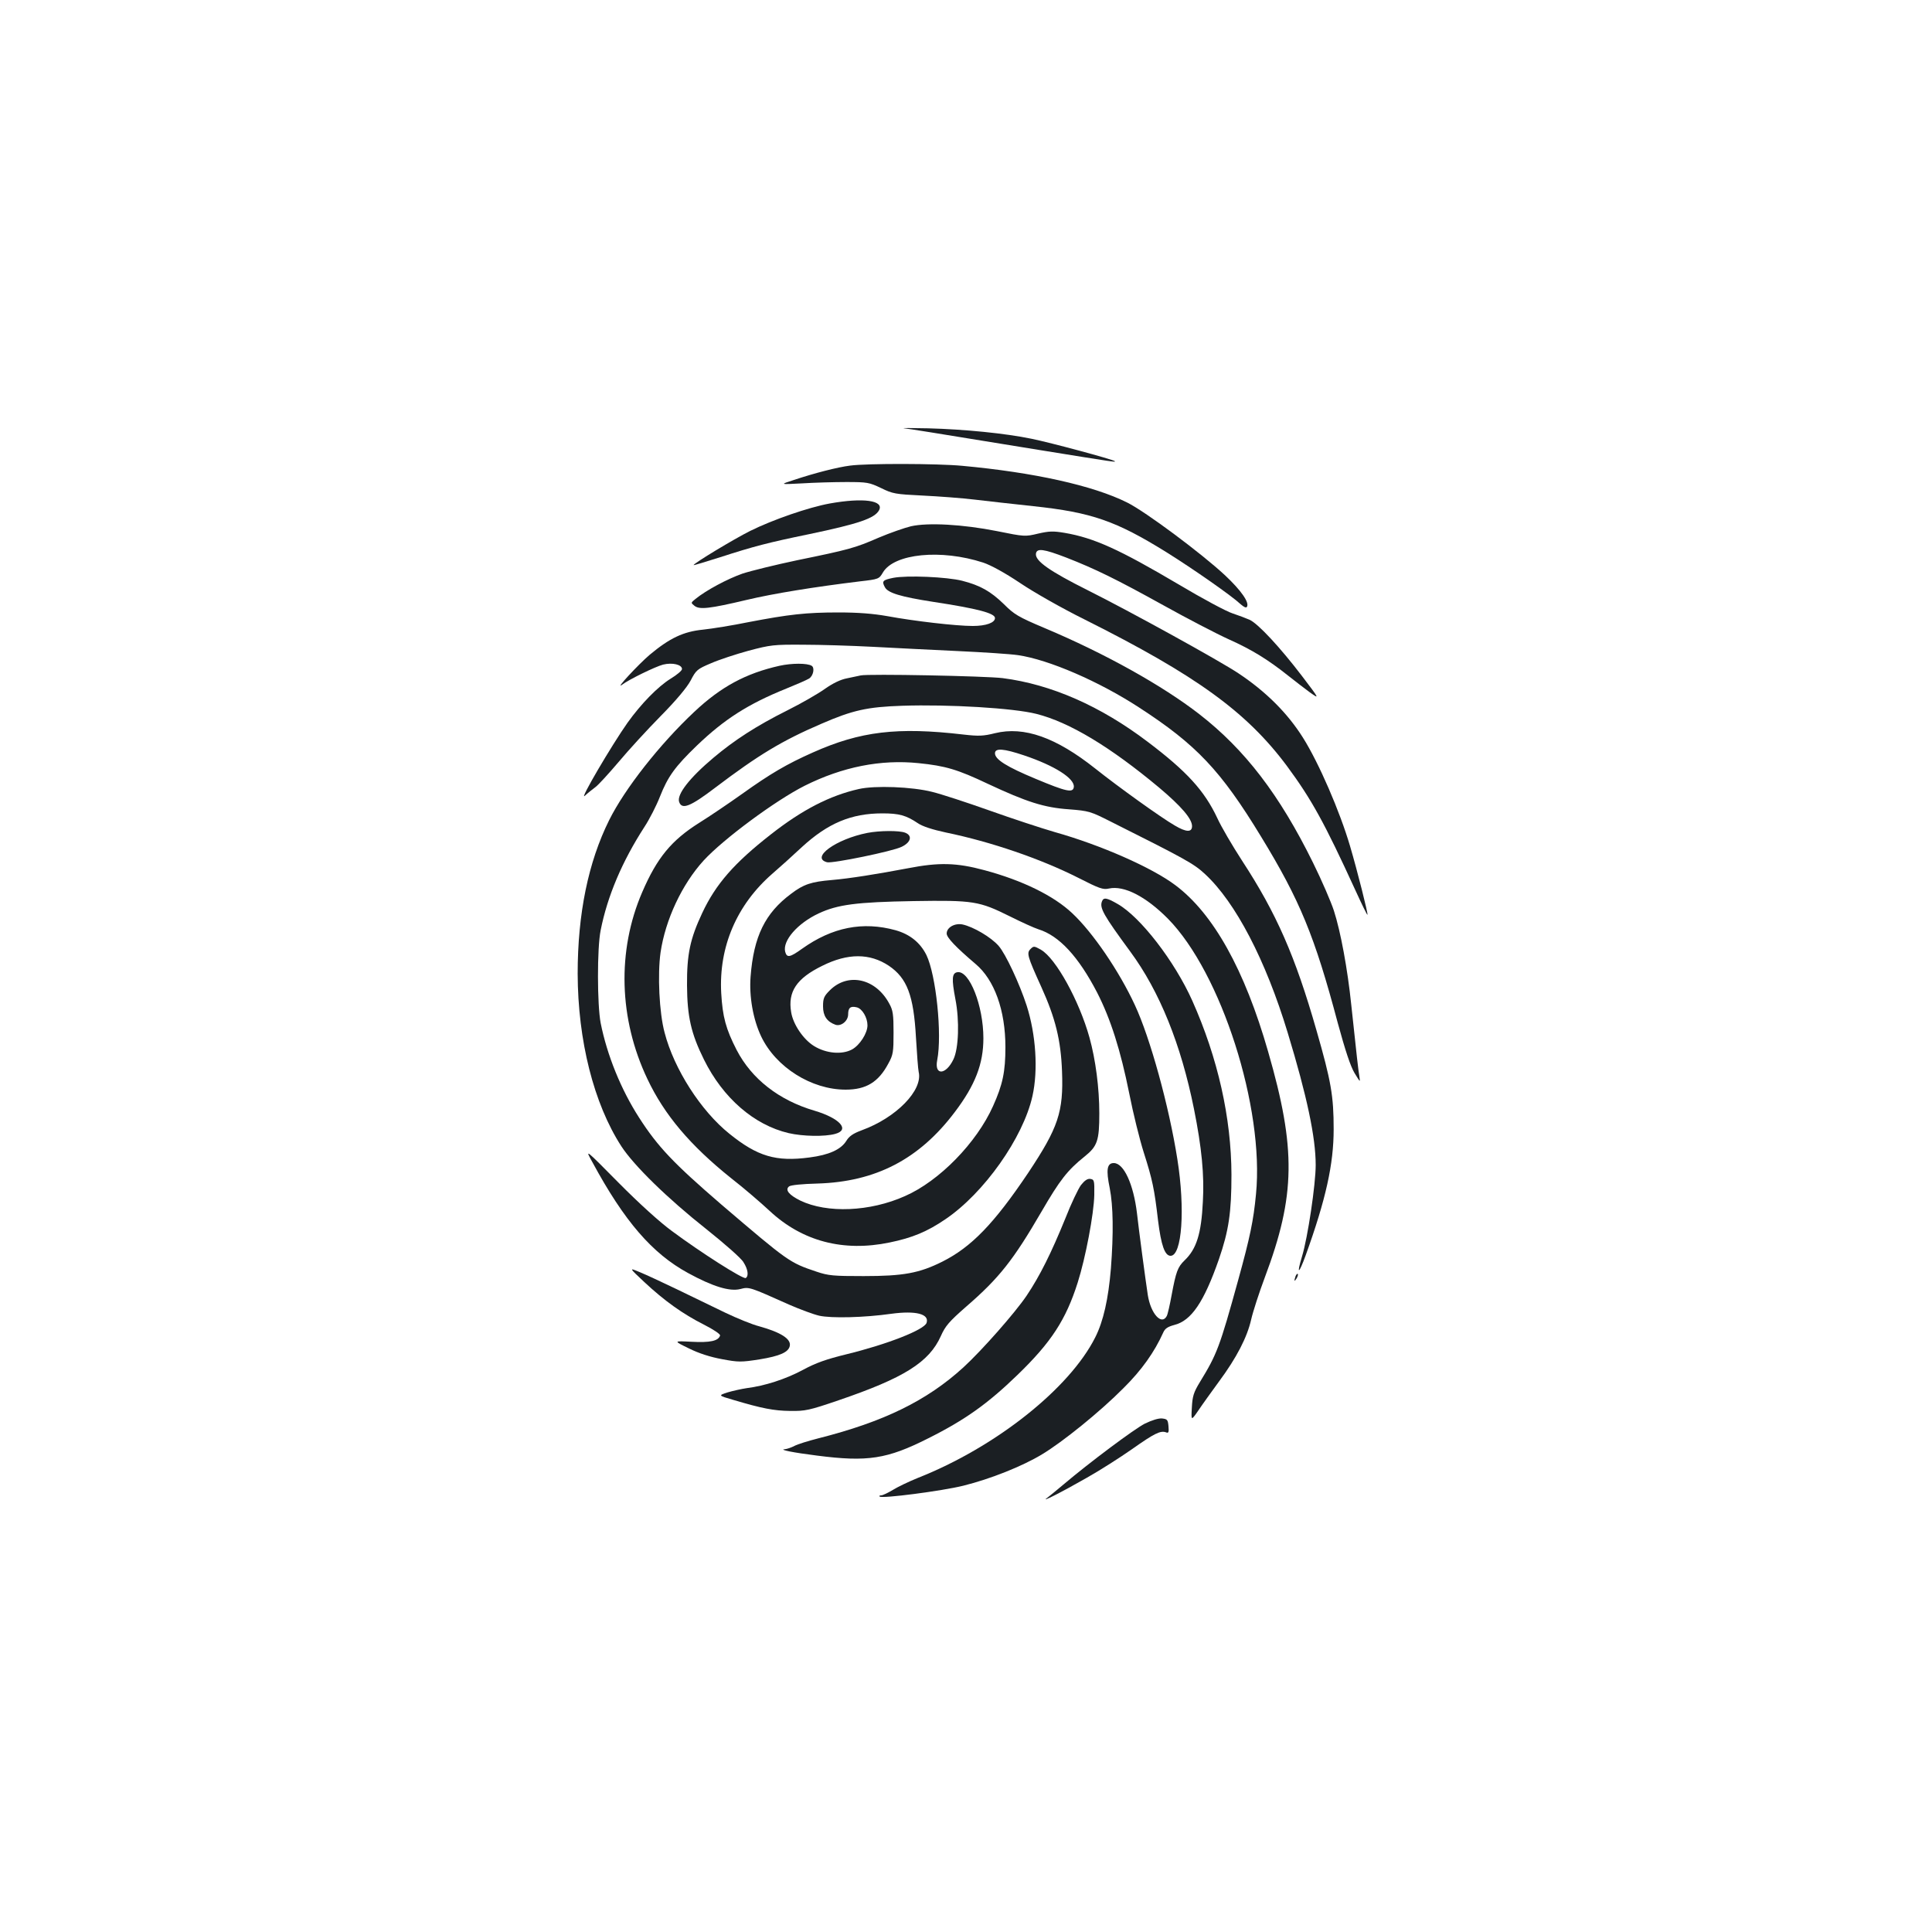 <?xml version="1.0" standalone="no"?>
<!DOCTYPE svg PUBLIC "-//W3C//DTD SVG 20010904//EN"
 "http://www.w3.org/TR/2001/REC-SVG-20010904/DTD/svg10.dtd">
<svg version="1.0" xmlns="http://www.w3.org/2000/svg"
 width="1000pt" height="1000pt" viewBox="0 0 1000 1000"
 preserveAspectRatio="xMidYMid meet">
<g transform="translate(0,1000) scale(0.1,-0.1)"
fill="#1b1f23" stroke="none">
<path d="M4680 7783 c35 -4 98 -14 705 -113 390 -63 391 -63 385 -57 -9 9
-332 96 -431 116 -135 28 -346 49 -534 54 -88 2 -144 2 -125 0z"/>
<path d="M4400 7590 c-65 -8 -185 -39 -290 -74 -75 -24 -75 -24 40 -18 63 4
167 7 230 7 109 0 119 -2 180 -31 61 -30 74 -32 215 -39 83 -4 204 -13 270
-21 66 -8 203 -23 304 -34 301 -32 427 -76 688 -238 141 -88 341 -228 384
-269 17 -15 29 -21 33 -14 14 22 -29 84 -113 163 -120 112 -412 330 -507 377
-176 88 -484 156 -854 190 -127 12 -493 13 -580 1z"/>
<path d="M4295 7394 c-110 -20 -295 -84 -412 -142 -84 -42 -293 -168 -293
-177 0 -2 62 17 138 41 173 56 250 76 459 119 258 54 340 82 363 124 27 51
-82 66 -255 35z"/>
<path d="M4715 7276 c-33 -8 -108 -34 -167 -59 -124 -54 -155 -62 -423 -117
-109 -23 -236 -54 -282 -69 -77 -27 -188 -86 -243 -131 -25 -20 -25 -20 -5
-36 26 -20 76 -15 270 31 139 33 349 67 587 96 96 11 98 12 118 46 58 98 301
122 519 51 39 -13 111 -52 190 -105 71 -48 217 -131 336 -190 577 -289 838
-478 1047 -759 127 -172 194 -294 353 -641 33 -72 61 -130 63 -128 4 4 -52
226 -90 355 -53 180 -161 430 -244 562 -80 127 -191 238 -334 333 -99 66 -562
321 -778 429 -200 100 -275 153 -270 190 4 30 40 25 157 -20 151 -59 259 -112
501 -246 124 -69 278 -149 342 -178 116 -52 200 -103 309 -190 31 -25 80 -62
108 -83 52 -37 52 -37 -40 84 -113 148 -226 270 -271 291 -18 8 -58 23 -88 33
-30 9 -157 77 -281 151 -305 180 -436 240 -589 266 -59 10 -80 9 -137 -4 -67
-16 -70 -16 -213 13 -176 35 -357 45 -445 25z"/>
<path d="M4623 7009 c-54 -11 -60 -17 -43 -48 15 -30 82 -50 249 -76 230 -35
321 -59 321 -84 0 -24 -46 -41 -115 -41 -86 0 -302 25 -443 51 -74 13 -150 19
-252 19 -168 0 -256 -10 -465 -50 -83 -17 -189 -34 -236 -39 -102 -10 -173
-44 -276 -130 -57 -48 -185 -186 -143 -155 35 27 173 94 212 104 48 12 98 0
98 -23 0 -8 -26 -30 -59 -50 -66 -41 -153 -130 -223 -228 -82 -116 -253 -407
-221 -378 15 14 40 34 55 45 14 10 68 69 119 129 51 61 149 168 218 238 80 81
137 149 156 185 28 54 34 59 105 89 41 18 129 47 195 65 113 30 130 32 280 31
88 0 252 -5 365 -11 113 -6 311 -16 440 -22 129 -6 268 -15 309 -21 159 -23
420 -136 627 -271 296 -192 423 -326 631 -668 201 -329 278 -516 397 -964 39
-143 66 -225 87 -260 30 -49 30 -50 25 -17 -6 36 -13 99 -42 371 -19 184 -55
379 -90 487 -14 43 -62 155 -108 248 -173 351 -352 585 -589 769 -191 148
-488 314 -802 446 -135 57 -156 70 -209 123 -68 66 -122 97 -216 121 -79 20
-286 29 -357 15z"/>
<path d="M4035 6554 c-174 -39 -303 -108 -442 -239 -178 -167 -359 -397 -440
-560 -108 -217 -163 -484 -163 -795 1 -345 83 -672 226 -893 65 -100 240 -271
440 -429 94 -75 181 -151 192 -171 24 -37 28 -72 12 -82 -13 -8 -234 133 -382
243 -63 46 -170 143 -277 251 -174 176 -174 176 -135 106 166 -307 310 -473
495 -574 128 -70 216 -97 271 -83 46 12 47 11 253 -81 55 -24 125 -50 155 -57
63 -14 233 -10 374 10 126 17 197 -1 182 -47 -12 -36 -203 -111 -416 -163
-102 -25 -157 -44 -225 -81 -90 -48 -196 -82 -290 -94 -27 -4 -72 -14 -99 -22
-49 -16 -49 -16 30 -39 148 -44 209 -56 294 -57 78 -1 98 3 250 55 340 116
469 197 530 333 23 52 43 75 131 152 171 148 244 241 390 492 94 162 134 214
223 285 66 53 76 82 76 223 0 131 -19 278 -51 393 -53 190 -174 410 -251 454
-35 20 -38 20 -54 4 -21 -21 -17 -36 56 -197 73 -161 101 -275 107 -436 8
-211 -19 -291 -176 -527 -175 -260 -292 -382 -443 -458 -120 -60 -202 -75
-408 -75 -156 0 -182 2 -244 23 -140 47 -145 51 -493 348 -247 213 -328 298
-425 449 -94 146 -166 324 -199 490 -18 93 -19 387 0 480 35 177 111 356 226
534 27 41 63 112 81 158 41 104 78 155 191 264 143 137 265 215 463 295 52 21
105 44 118 52 22 14 30 56 13 66 -23 14 -102 14 -166 0z"/>
<path d="M4455 6504 c-11 -2 -43 -9 -71 -15 -33 -6 -74 -26 -115 -55 -35 -25
-122 -75 -194 -111 -160 -80 -274 -154 -382 -245 -125 -105 -190 -190 -178
-228 14 -43 58 -25 187 73 223 169 345 243 550 331 161 70 237 87 418 93 242
8 576 -12 694 -42 171 -43 382 -170 636 -382 114 -96 170 -161 170 -199 0 -33
-30 -32 -89 3 -70 40 -294 201 -412 295 -203 161 -368 220 -519 183 -60 -15
-84 -16 -163 -7 -342 40 -534 17 -780 -93 -133 -59 -219 -109 -367 -215 -69
-49 -168 -116 -221 -149 -143 -90 -218 -180 -295 -359 -131 -303 -121 -656 27
-967 88 -186 222 -344 433 -513 67 -52 156 -129 199 -169 169 -158 382 -214
622 -164 117 24 194 56 288 120 200 135 403 422 451 638 30 134 18 318 -30
468 -37 114 -109 268 -145 309 -39 45 -131 99 -187 111 -40 8 -82 -15 -82 -47
0 -21 48 -71 149 -157 98 -82 155 -240 155 -431 0 -127 -14 -194 -64 -305 -85
-190 -278 -388 -456 -466 -181 -81 -403 -90 -542 -23 -58 29 -80 55 -58 73 8
7 68 13 147 15 302 9 527 126 711 370 106 140 148 250 148 382 0 168 -72 351
-134 342 -29 -4 -31 -34 -11 -139 22 -112 17 -256 -10 -312 -39 -82 -100 -85
-84 -4 26 133 -6 441 -56 544 -32 64 -85 107 -159 128 -170 47 -328 16 -485
-96 -63 -45 -78 -48 -87 -15 -14 57 64 147 173 198 98 46 196 59 491 64 311 5
340 0 499 -79 60 -30 126 -60 148 -67 107 -33 207 -141 304 -328 70 -137 121
-298 166 -522 20 -102 54 -239 75 -305 45 -141 55 -189 74 -352 16 -129 35
-183 65 -183 59 0 76 242 35 500 -43 274 -141 629 -220 798 -81 175 -218 376
-324 475 -95 90 -257 170 -455 223 -144 39 -236 41 -395 10 -164 -31 -302 -53
-395 -61 -106 -9 -146 -22 -210 -71 -135 -100 -194 -221 -210 -429 -8 -103 13
-222 55 -310 76 -159 260 -275 437 -275 106 0 170 39 221 135 25 45 27 60 27
160 0 94 -3 116 -22 150 -70 131 -214 163 -308 69 -30 -30 -35 -41 -35 -83 0
-49 20 -79 64 -95 29 -10 66 19 66 54 0 34 12 44 45 36 28 -7 55 -53 55 -93 0
-41 -40 -103 -80 -125 -52 -28 -134 -21 -197 18 -55 34 -108 112 -118 175 -18
106 28 175 161 240 132 66 246 66 345 0 94 -64 128 -153 140 -371 5 -85 11
-165 14 -178 23 -95 -116 -237 -294 -302 -46 -17 -66 -31 -81 -56 -28 -44 -89
-72 -190 -85 -173 -23 -269 5 -415 123 -147 118 -286 334 -335 523 -28 103
-37 302 -21 415 25 170 111 353 223 476 102 111 372 311 523 387 196 98 394
137 589 117 140 -14 203 -33 359 -107 201 -94 291 -123 420 -132 103 -8 112
-11 215 -63 387 -194 431 -218 489 -272 158 -146 314 -445 428 -821 100 -329
145 -542 145 -685 0 -100 -41 -376 -71 -474 -29 -96 -17 -93 19 6 105 291 145
473 145 653 0 172 -13 248 -89 512 -110 385 -208 607 -385 878 -50 77 -108
176 -128 220 -67 143 -159 243 -360 395 -245 186 -501 298 -751 330 -86 11
-698 23 -735 14z m846 -414 c158 -53 263 -120 257 -164 -4 -31 -38 -24 -198
43 -149 62 -210 100 -210 132 0 28 44 25 151 -11z"/>
<path d="M4445 5916 c-150 -34 -292 -107 -454 -234 -191 -149 -286 -258 -356
-407 -63 -134 -80 -214 -79 -375 1 -162 21 -250 88 -385 98 -198 259 -338 438
-380 74 -17 187 -19 241 -4 78 21 24 81 -107 120 -184 54 -325 164 -403 314
-56 109 -73 172 -80 295 -13 239 80 457 265 618 36 31 105 93 153 138 134 123
255 174 416 174 87 0 123 -10 184 -51 23 -16 75 -33 145 -48 233 -48 490 -136
684 -234 110 -56 129 -63 160 -56 78 17 191 -41 305 -156 276 -280 500 -979
456 -1426 -13 -137 -31 -223 -92 -444 -96 -348 -110 -384 -198 -528 -33 -54
-39 -74 -42 -133 -4 -69 -4 -69 34 -14 20 30 69 98 107 150 91 123 145 228
166 320 9 40 41 139 71 219 159 423 162 665 17 1167 -122 426 -284 715 -480
862 -122 92 -389 209 -624 275 -69 20 -221 70 -339 112 -118 42 -250 85 -295
96 -105 27 -298 34 -381 15z"/>
<path d="M4490 5689 c-163 -32 -297 -129 -209 -152 28 -7 341 57 386 80 48 23
57 58 18 73 -31 12 -132 11 -195 -1z"/>
<path d="M5704 5335 c-14 -34 8 -72 146 -260 152 -206 263 -481 330 -815 40
-199 54 -343 46 -480 -8 -166 -33 -245 -95 -304 -35 -34 -44 -57 -67 -181 -9
-49 -20 -98 -25 -107 -27 -50 -83 13 -98 109 -12 78 -47 341 -56 423 -18 150
-68 260 -120 260 -35 0 -41 -34 -21 -130 18 -93 20 -232 6 -416 -13 -157 -39
-273 -81 -356 -133 -265 -516 -569 -919 -728 -47 -19 -105 -47 -129 -62 -25
-15 -52 -28 -60 -28 -8 0 -12 -3 -8 -6 11 -12 324 29 433 56 141 35 306 101
407 162 108 65 301 221 422 343 94 93 160 186 206 288 9 21 24 30 57 39 88 22
153 117 231 340 51 148 65 242 65 438 -1 294 -70 603 -203 901 -91 203 -267
432 -386 500 -57 33 -73 35 -81 14z"/>
<path d="M5595 3866 c-14 -19 -51 -96 -81 -173 -73 -179 -131 -296 -200 -399
-60 -89 -232 -284 -328 -372 -189 -172 -411 -281 -751 -367 -51 -13 -106 -30
-123 -39 -17 -9 -39 -16 -49 -17 -36 -2 45 -18 165 -33 263 -34 364 -18 576
89 192 96 309 180 462 328 175 169 251 286 312 478 41 129 84 356 86 454 1 75
0 80 -21 83 -14 2 -29 -8 -48 -32z"/>
<path d="M3335 3364 c104 -97 199 -165 308 -220 51 -26 87 -50 84 -57 -9 -28
-52 -37 -147 -32 -95 5 -95 5 -15 -34 52 -26 112 -45 172 -56 85 -16 99 -16
195 -1 104 17 150 37 156 70 7 36 -47 70 -158 101 -36 9 -114 41 -175 70 -60
29 -173 84 -250 121 -77 37 -165 78 -195 90 -55 23 -55 23 25 -52z"/>
<path d="M6706 3395 c-9 -26 -7 -32 5 -12 6 10 9 21 6 23 -2 3 -7 -2 -11 -11z"/>
<path d="M5925 2631 c-56 -29 -285 -200 -422 -316 -32 -27 -70 -58 -83 -68
-39 -28 74 29 205 104 66 37 171 104 234 148 116 82 148 98 177 87 12 -5 15 1
12 32 -3 33 -6 37 -33 40 -18 2 -53 -9 -90 -27z"/>
</g>
</svg>
